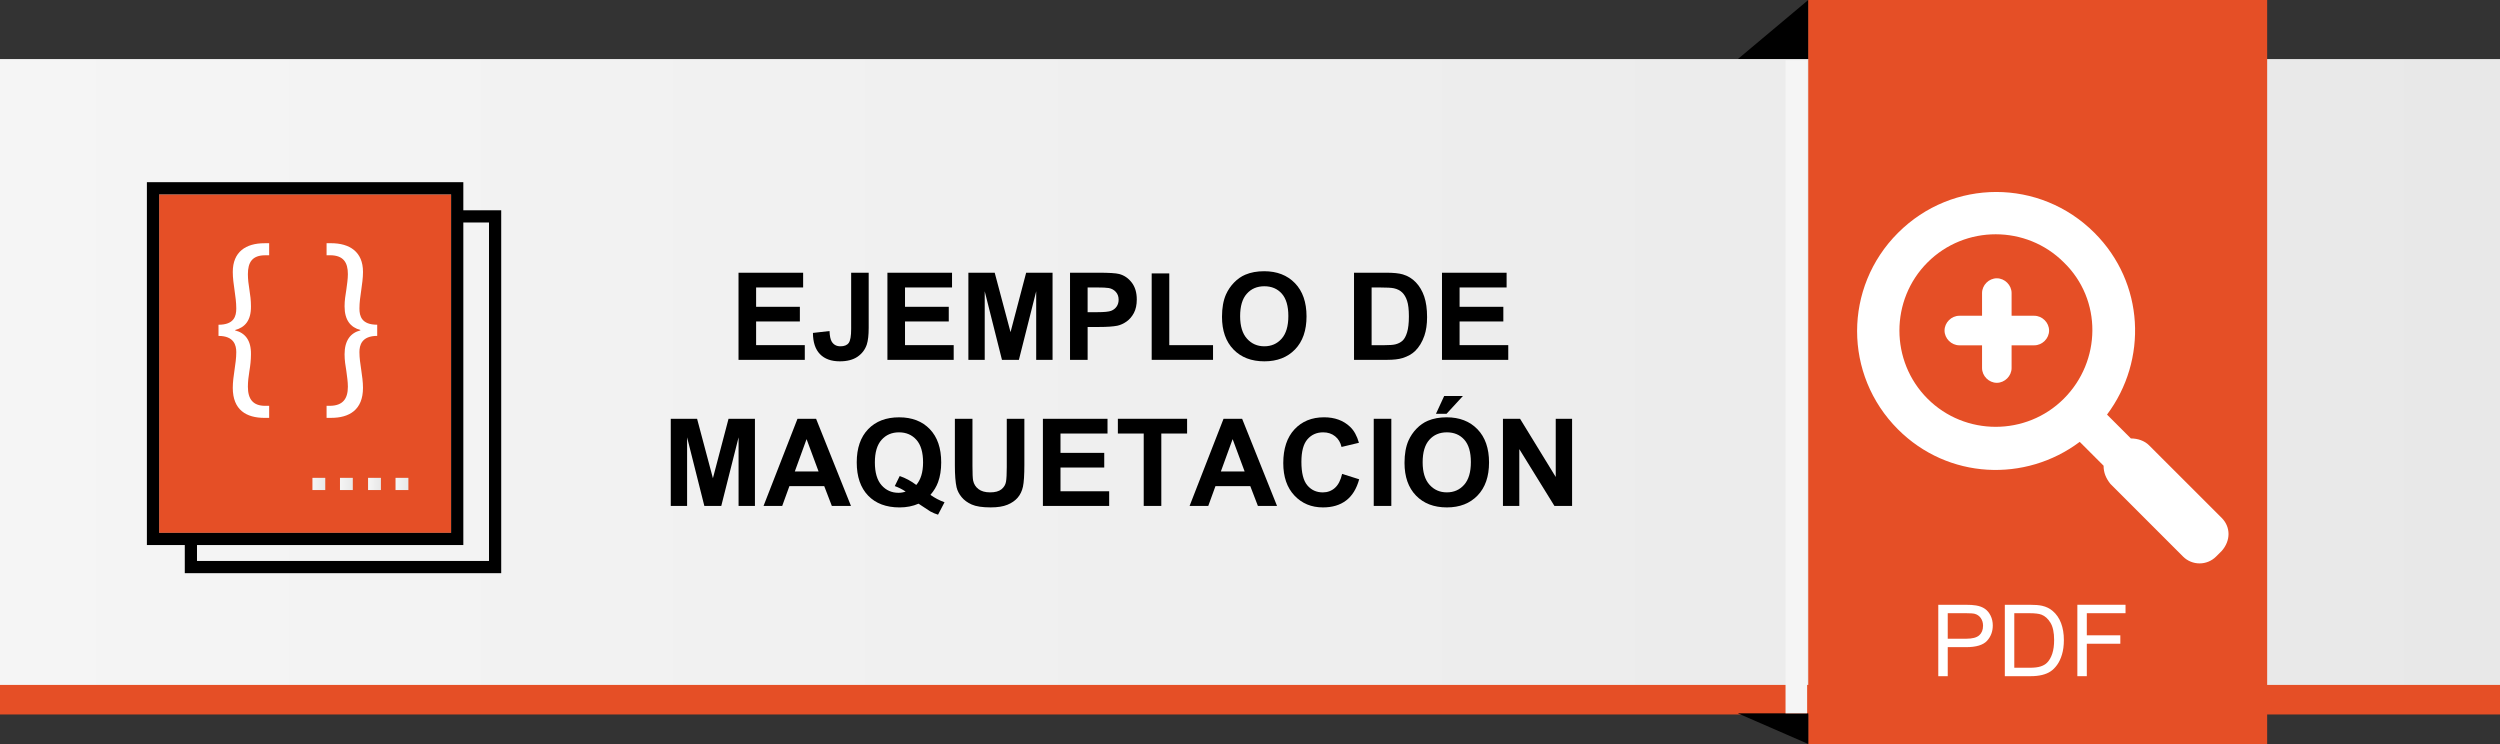 <!-- Generator: Adobe Illustrator 17.0.0, SVG Export Plug-In  -->
<svg version="1.1"
	 xmlns="http://www.w3.org/2000/svg" xmlns:xlink="http://www.w3.org/1999/xlink" xmlns:a="http://ns.adobe.com/AdobeSVGViewerExtensions/3.0/"
	 x="0px" y="0px" width="200.489px" height="59.665px" viewBox="0 0 200.489 59.665"
	 style="enable-background:new 0 0 200.489 59.665;" xml:space="preserve">
<rect x="0" y="0" width="200.489" height="59.665" fill="#333333" stroke="none"/>
<style type="text/css">
	.st0{fill:#E54F26;}
	.st1{fill:url(#SVGID_1_);}
	.st2{fill:#F5F5F5;}
	.st3{fill:#FFFFFF;}
	.st4{fill:url(#XMLID_17_);}
	.st5{fill:url(#XMLID_18_);}
	.st6{fill:url(#XMLID_19_);}
	.st7{fill:url(#XMLID_20_);}
	.st8{fill:url(#SVGID_2_);}
	.st9{fill:url(#XMLID_21_);}
	.st10{fill:url(#XMLID_22_);}
	.st11{fill:url(#XMLID_23_);}
	.st12{fill:url(#XMLID_24_);}
</style>
<defs>
</defs>
<g>
	<polygon id="XMLID_16_" points="139.367,4.737 145.014,0 145.014,4.737 	"/>
	<rect x="0" y="7.105" class="st0" width="200.489" height="50.192"/>
	<linearGradient id="SVGID_1_" gradientUnits="userSpaceOnUse" x1="0" y1="29.832" x2="200.489" y2="29.832">
		<stop  offset="0" style="stop-color:#F5F5F5"/>
		<stop  offset="1" style="stop-color:#E8E8E8"/>
	</linearGradient>
	<rect x="0" y="4.737" class="st1" width="200.489" height="50.19"/>
	<rect id="XMLID_15_" x="145.014" y="0" class="st0" width="36.802" height="59.665"/>
	<polygon id="XMLID_14_" points="139.367,57.206 145.014,59.665 145.014,57.206 	"/>
	<rect id="XMLID_13_" x="143.192" y="4.829" class="st2" width="1.732" height="52.377"/>
	<g id="XMLID_10_">
		<path id="XMLID_12_" class="st3" d="M178.174,41.537l-5.832-5.828c-0.363-0.365-0.912-0.548-1.456-0.548l-1.912-1.912
			c3.277-4.373,3.005-10.566-1.004-14.574c-4.372-4.373-11.387-4.373-15.76,0c-4.372,4.371-4.372,11.386,0,15.759
			c4.01,4.009,10.203,4.279,14.575,1.001l1.913,1.913c0,0.547,0.184,1.003,0.547,1.457l5.828,5.831c0.732,0.728,1.916,0.728,2.644,0
			l0.457-0.455C178.899,43.359,178.899,42.268,178.174,41.537L178.174,41.537z M165.51,31.974c-3.006,3.007-7.923,3.007-10.929,0
			c-3.008-3.006-3.008-7.926,0-10.931c3.006-3.006,7.923-3.006,10.929,0C168.608,24.048,168.517,28.968,165.51,31.974L165.51,31.974
			z"/>
		<path id="XMLID_11_" class="st3" d="M163.143,25.323h-1.822v-1.821c0-0.638-0.548-1.184-1.185-1.184l0,0
			c-0.639,0-1.184,0.547-1.184,1.184v1.821h-1.823c-0.637,0-1.185,0.547-1.185,1.184l0,0c0,0.64,0.548,1.185,1.185,1.185h1.823
			v1.823c0,0.636,0.545,1.185,1.184,1.185l0,0c0.637,0,1.185-0.549,1.185-1.185v-1.823h1.822c0.637,0,1.185-0.545,1.185-1.185l0,0
			C164.327,25.87,163.779,25.323,163.143,25.323L163.143,25.323z"/>
	</g>
	<g>
		<path d="M59.226,28.858V21.87h5.182v1.183h-3.771v1.549h3.509v1.178h-3.509v1.901h3.904v1.178H59.226z"/>
		<path d="M68.26,21.87h1.405v4.424c0,0.578-0.051,1.023-0.152,1.335c-0.137,0.406-0.384,0.733-0.743,0.979
			s-0.833,0.369-1.421,0.369c-0.689,0-1.22-0.193-1.592-0.579s-0.56-0.952-0.563-1.699l1.33-0.152
			c0.016,0.4,0.074,0.683,0.176,0.848c0.153,0.252,0.385,0.377,0.696,0.377c0.314,0,0.537-0.09,0.667-0.27
			c0.131-0.18,0.196-0.552,0.196-1.117V21.87z"/>
		<path d="M71.167,28.858V21.87h5.182v1.183h-3.771v1.549h3.509v1.178h-3.509v1.901h3.904v1.178H71.167z"/>
		<path d="M77.66,28.858V21.87h2.111l1.269,4.767l1.253-4.767h2.117v6.988h-1.312v-5.501l-1.387,5.501h-1.358l-1.383-5.501v5.501
			H77.66z"/>
		<path d="M85.811,28.858V21.87h2.265c0.858,0,1.417,0.035,1.678,0.104c0.4,0.105,0.735,0.333,1.006,0.685s0.405,0.805,0.405,1.36
			c0,0.43-0.078,0.79-0.233,1.083c-0.156,0.292-0.354,0.521-0.594,0.688s-0.483,0.277-0.731,0.331
			c-0.337,0.066-0.825,0.101-1.464,0.101h-0.92v2.636H85.811z M87.222,23.053v1.982h0.772c0.556,0,0.928-0.036,1.115-0.109
			s0.335-0.188,0.441-0.344c0.106-0.155,0.159-0.336,0.159-0.543c0-0.254-0.074-0.464-0.224-0.629s-0.339-0.269-0.567-0.311
			c-0.169-0.031-0.507-0.047-1.016-0.047H87.222z"/>
		<path d="M92.36,28.858v-6.931h1.411v5.753h3.509v1.178H92.36z"/>
		<path d="M97.999,25.407c0-0.712,0.106-1.31,0.319-1.792c0.159-0.356,0.376-0.676,0.651-0.959c0.274-0.282,0.576-0.492,0.903-0.629
			c0.436-0.185,0.938-0.276,1.506-0.276c1.03,0,1.854,0.319,2.472,0.958s0.928,1.527,0.928,2.665c0,1.128-0.307,2.011-0.92,2.647
			c-0.614,0.638-1.434,0.956-2.46,0.956c-1.039,0-1.865-0.317-2.479-0.951C98.306,27.393,97.999,26.52,97.999,25.407z
			 M99.453,25.359c0,0.791,0.183,1.392,0.549,1.8c0.365,0.408,0.829,0.612,1.392,0.612s1.024-0.202,1.385-0.607
			s0.541-1.014,0.541-1.823c0-0.801-0.176-1.398-0.526-1.793c-0.352-0.394-0.818-0.591-1.399-0.591
			c-0.582,0-1.051,0.199-1.406,0.599C99.631,23.954,99.453,24.556,99.453,25.359z"/>
		<path d="M108.586,21.87h2.579c0.582,0,1.025,0.045,1.33,0.134c0.41,0.12,0.761,0.335,1.054,0.644
			c0.292,0.308,0.515,0.686,0.667,1.132s0.229,0.997,0.229,1.651c0,0.575-0.072,1.071-0.215,1.487
			c-0.175,0.509-0.425,0.92-0.748,1.235c-0.245,0.238-0.576,0.424-0.992,0.558c-0.312,0.099-0.728,0.147-1.249,0.147h-2.655V21.87z
			 M109.997,23.053v4.628h1.054c0.395,0,0.679-0.021,0.854-0.066c0.229-0.058,0.419-0.154,0.569-0.291
			c0.151-0.137,0.274-0.361,0.369-0.674c0.096-0.313,0.144-0.74,0.144-1.28s-0.048-0.955-0.144-1.244
			c-0.095-0.289-0.229-0.515-0.4-0.677c-0.171-0.162-0.389-0.271-0.652-0.329c-0.197-0.045-0.584-0.066-1.158-0.066H109.997z"/>
		<path d="M115.641,28.858V21.87h5.182v1.183h-3.771v1.549h3.509v1.178h-3.509v1.901h3.904v1.178H115.641z"/>
		<path d="M53.792,40.573v-6.988h2.111l1.269,4.767l1.253-4.767h2.117v6.988H59.23v-5.501l-1.387,5.501h-1.358l-1.383-5.501v5.501
			H53.792z"/>
		<path d="M68.244,40.573H66.71l-0.61-1.587h-2.794l-0.576,1.587h-1.497l2.722-6.988h1.492L68.244,40.573z M65.646,37.809
			l-0.963-2.594l-0.943,2.594H65.646z"/>
		<path d="M74.617,39.687c0.347,0.248,0.724,0.445,1.13,0.591l-0.52,0.997c-0.213-0.064-0.421-0.151-0.624-0.263
			c-0.045-0.022-0.358-0.229-0.939-0.619c-0.458,0.2-0.965,0.3-1.521,0.3c-1.074,0-1.916-0.316-2.524-0.948
			c-0.608-0.633-0.913-1.521-0.913-2.665c0-1.141,0.306-2.028,0.916-2.662c0.609-0.634,1.438-0.951,2.483-0.951
			c1.036,0,1.857,0.317,2.464,0.951c0.607,0.634,0.911,1.521,0.911,2.662c0,0.604-0.085,1.135-0.253,1.592
			C75.101,39.02,74.897,39.359,74.617,39.687z M73.482,38.891c0.182-0.213,0.317-0.471,0.408-0.772s0.136-0.648,0.136-1.039
			c0-0.808-0.178-1.41-0.534-1.809c-0.355-0.399-0.821-0.599-1.396-0.599s-1.042,0.2-1.399,0.601s-0.536,1.003-0.536,1.807
			c0,0.816,0.179,1.428,0.536,1.833s0.81,0.607,1.356,0.607c0.203,0,0.396-0.033,0.577-0.1c-0.286-0.188-0.577-0.334-0.873-0.438
			l0.396-0.806C72.617,38.334,73.061,38.573,73.482,38.891z"/>
		<path d="M76.577,33.585h1.41v3.785c0,0.601,0.018,0.989,0.053,1.168c0.061,0.286,0.204,0.516,0.432,0.688
			c0.227,0.173,0.538,0.26,0.932,0.26c0.4,0,0.702-0.082,0.906-0.245c0.203-0.164,0.325-0.365,0.366-0.604
			c0.042-0.238,0.063-0.634,0.063-1.187v-3.866h1.411v3.671c0,0.839-0.038,1.432-0.114,1.777c-0.076,0.347-0.217,0.639-0.422,0.878
			c-0.205,0.238-0.479,0.428-0.822,0.569c-0.344,0.142-0.792,0.212-1.345,0.212c-0.667,0-1.174-0.077-1.519-0.231
			s-0.617-0.354-0.817-0.601s-0.332-0.504-0.396-0.774c-0.092-0.4-0.138-0.991-0.138-1.773V33.585z"/>
		<path d="M83.636,40.573v-6.988h5.182v1.183h-3.771v1.549h3.509v1.178h-3.509v1.901h3.904v1.178H83.636z"/>
		<path d="M91.721,40.573v-5.806h-2.073v-1.183H95.2v1.183h-2.068v5.806H91.721z"/>
		<path d="M102.412,40.573h-1.534l-0.61-1.587h-2.794l-0.576,1.587H95.4l2.722-6.988h1.492L102.412,40.573z M99.814,37.809
			l-0.963-2.594l-0.943,2.594H99.814z"/>
		<path d="M107.632,38.004L109,38.437c-0.21,0.763-0.559,1.329-1.047,1.699c-0.487,0.371-1.106,0.556-1.856,0.556
			c-0.928,0-1.69-0.317-2.288-0.951s-0.896-1.501-0.896-2.601c0-1.163,0.301-2.066,0.901-2.71s1.391-0.965,2.369-0.965
			c0.854,0,1.549,0.253,2.083,0.758c0.318,0.299,0.557,0.728,0.715,1.287l-1.396,0.334c-0.083-0.362-0.255-0.648-0.517-0.858
			c-0.263-0.21-0.581-0.314-0.956-0.314c-0.519,0-0.938,0.186-1.261,0.558c-0.323,0.372-0.484,0.975-0.484,1.807
			c0,0.884,0.159,1.513,0.477,1.888c0.318,0.375,0.731,0.563,1.24,0.563c0.374,0,0.697-0.119,0.967-0.357
			C107.32,38.891,107.515,38.516,107.632,38.004z"/>
		<path d="M110.167,40.573v-6.988h1.411v6.988H110.167z"/>
		<path d="M112.636,37.122c0-0.712,0.106-1.31,0.319-1.792c0.159-0.356,0.376-0.676,0.651-0.959
			c0.274-0.282,0.576-0.492,0.903-0.629c0.436-0.185,0.938-0.276,1.506-0.276c1.03,0,1.854,0.319,2.472,0.958
			s0.928,1.527,0.928,2.665c0,1.128-0.307,2.011-0.92,2.647c-0.614,0.638-1.434,0.956-2.46,0.956c-1.039,0-1.865-0.317-2.479-0.951
			C112.942,39.107,112.636,38.234,112.636,37.122z M114.09,37.074c0,0.791,0.183,1.392,0.549,1.8
			c0.365,0.408,0.829,0.612,1.392,0.612s1.024-0.202,1.385-0.607s0.541-1.014,0.541-1.823c0-0.801-0.176-1.398-0.526-1.793
			c-0.352-0.394-0.818-0.591-1.399-0.591c-0.582,0-1.051,0.199-1.406,0.599C114.268,35.669,114.09,36.27,114.09,37.074z
			 M115.158,33.185l0.657-1.425h1.502l-1.311,1.425H115.158z"/>
		<path d="M120.53,40.573v-6.988h1.373l2.86,4.667v-4.667h1.311v6.988h-1.416l-2.817-4.558v4.558H120.53z"/>
	</g>
	<g>
		<path class="st3" d="M155.442,54.227V48.5h2.16c0.38,0,0.671,0.019,0.871,0.055c0.281,0.047,0.517,0.136,0.707,0.268
			s0.343,0.315,0.459,0.553s0.174,0.497,0.174,0.781c0,0.487-0.155,0.899-0.465,1.236s-0.87,0.506-1.68,0.506H156.2v2.328H155.442z
			 M156.2,51.223h1.48c0.489,0,0.837-0.091,1.043-0.273s0.309-0.438,0.309-0.77c0-0.239-0.061-0.444-0.182-0.615
			s-0.28-0.283-0.479-0.338c-0.128-0.034-0.363-0.051-0.707-0.051H156.2V51.223z"/>
		<path class="st3" d="M160.778,54.227V48.5h1.973c0.445,0,0.785,0.027,1.02,0.082c0.328,0.075,0.608,0.212,0.84,0.41
			c0.302,0.255,0.528,0.581,0.678,0.979s0.225,0.851,0.225,1.361c0,0.435-0.051,0.82-0.152,1.156s-0.231,0.614-0.391,0.834
			s-0.333,0.394-0.521,0.52s-0.417,0.222-0.684,0.287s-0.573,0.098-0.92,0.098H160.778z M161.536,53.551h1.223
			c0.378,0,0.674-0.035,0.889-0.105s0.386-0.169,0.514-0.297c0.18-0.18,0.319-0.421,0.42-0.725s0.15-0.671,0.15-1.104
			c0-0.599-0.099-1.06-0.295-1.381s-0.436-0.537-0.717-0.646c-0.203-0.078-0.53-0.117-0.98-0.117h-1.203V53.551z"/>
		<path class="st3" d="M166.595,54.227V48.5h3.863v0.676h-3.105v1.773h2.688v0.676h-2.688v2.602H166.595z"/>
	</g>
	<g id="XMLID_1_">
		<rect x="12.761" y="15.589" class="st0" width="23.416" height="27.145"/>
		<path id="XMLID_6_" d="M39.216,44.986H15.798V43.71h21.359V17.843h2.059V44.986L39.216,44.986z M12.761,15.589h23.416v27.145
			H12.761V15.589L12.761,15.589z M37.157,16.864V14.61H11.78v29.1h3.039v2.256h25.376V16.864H37.157L37.157,16.864z"/>
		<linearGradient id="XMLID_17_" gradientUnits="userSpaceOnUse" x1="25.056" y1="38.811" x2="26.085" y2="38.811">
			<stop  offset="0" style="stop-color:#F5F5F5"/>
			<stop  offset="1" style="stop-color:#E8E8E8"/>
		</linearGradient>
		<polygon id="XMLID_5_" class="st4" points="25.056,38.321 26.085,38.321 26.085,39.3 25.056,39.3 25.056,38.321 		"/>
		<linearGradient id="XMLID_18_" gradientUnits="userSpaceOnUse" x1="27.265" y1="38.811" x2="28.293" y2="38.811">
			<stop  offset="0" style="stop-color:#F5F5F5"/>
			<stop  offset="1" style="stop-color:#E8E8E8"/>
		</linearGradient>
		<polygon id="XMLID_4_" class="st5" points="27.265,38.321 28.293,38.321 28.293,39.3 27.265,39.3 27.265,38.321 		"/>
		<linearGradient id="XMLID_19_" gradientUnits="userSpaceOnUse" x1="29.518" y1="38.811" x2="30.548" y2="38.811">
			<stop  offset="0" style="stop-color:#F5F5F5"/>
			<stop  offset="1" style="stop-color:#E8E8E8"/>
		</linearGradient>
		<polygon id="XMLID_3_" class="st6" points="29.518,38.321 30.548,38.321 30.548,39.3 29.518,39.3 29.518,38.321 		"/>
		<linearGradient id="XMLID_20_" gradientUnits="userSpaceOnUse" x1="31.72" y1="38.811" x2="32.751" y2="38.811">
			<stop  offset="0" style="stop-color:#F5F5F5"/>
			<stop  offset="1" style="stop-color:#E8E8E8"/>
		</linearGradient>
		<polygon id="XMLID_2_" class="st7" points="31.72,38.321 32.751,38.321 32.751,39.3 31.72,39.3 31.72,38.321 		"/>
	</g>
	<path class="st3" d="M18.668,21.807c0,0.492,0.069,0.968,0.14,1.461c0.07,0.489,0.14,0.982,0.14,1.475c0,0.615-0.176,1.3-1.425,1.3
		v0.896c1.249,0,1.425,0.757,1.425,1.3c0,0.476-0.069,0.949-0.14,1.425s-0.14,0.966-0.14,1.441c0,1.772,1.086,2.407,2.549,2.407
		h0.368v-0.966h-0.316c-0.985,0-1.389-0.545-1.389-1.53c0-0.42,0.051-0.827,0.122-1.267c0.071-0.42,0.124-0.859,0.124-1.332
		c0.02-1.128-0.474-1.723-1.268-1.918v-0.033c0.794-0.212,1.281-0.773,1.268-1.9c0-0.474-0.053-0.896-0.124-1.333
		c-0.071-0.423-0.122-0.847-0.122-1.25c0-0.948,0.351-1.511,1.389-1.511h0.316v-0.966h-0.368
		C19.723,19.505,18.668,20.189,18.668,21.807z"/>
	<path class="st3" d="M28.825,24.742c0-0.492,0.074-0.985,0.145-1.475c0.068-0.493,0.141-0.966,0.141-1.461
		c0-1.617-1.072-2.302-2.568-2.302H26.19v0.966h0.32c1.018,0.017,1.388,0.563,1.388,1.511c0,0.403-0.069,0.827-0.124,1.25
		c-0.07,0.44-0.141,0.859-0.141,1.333c0,1.127,0.492,1.688,1.266,1.9v0.033c-0.773,0.195-1.266,0.79-1.266,1.918
		c0,0.473,0.07,0.912,0.141,1.332c0.055,0.443,0.124,0.847,0.124,1.267c0,0.985-0.423,1.511-1.405,1.53H26.19v0.966h0.372
		c1.44,0,2.548-0.635,2.548-2.407c0-0.476-0.072-0.966-0.141-1.441c-0.07-0.476-0.145-0.949-0.145-1.425
		c0-0.546,0.178-1.3,1.426-1.3v-0.896C29.003,26.042,28.825,25.357,28.825,24.742z"/>
</g>
</svg>